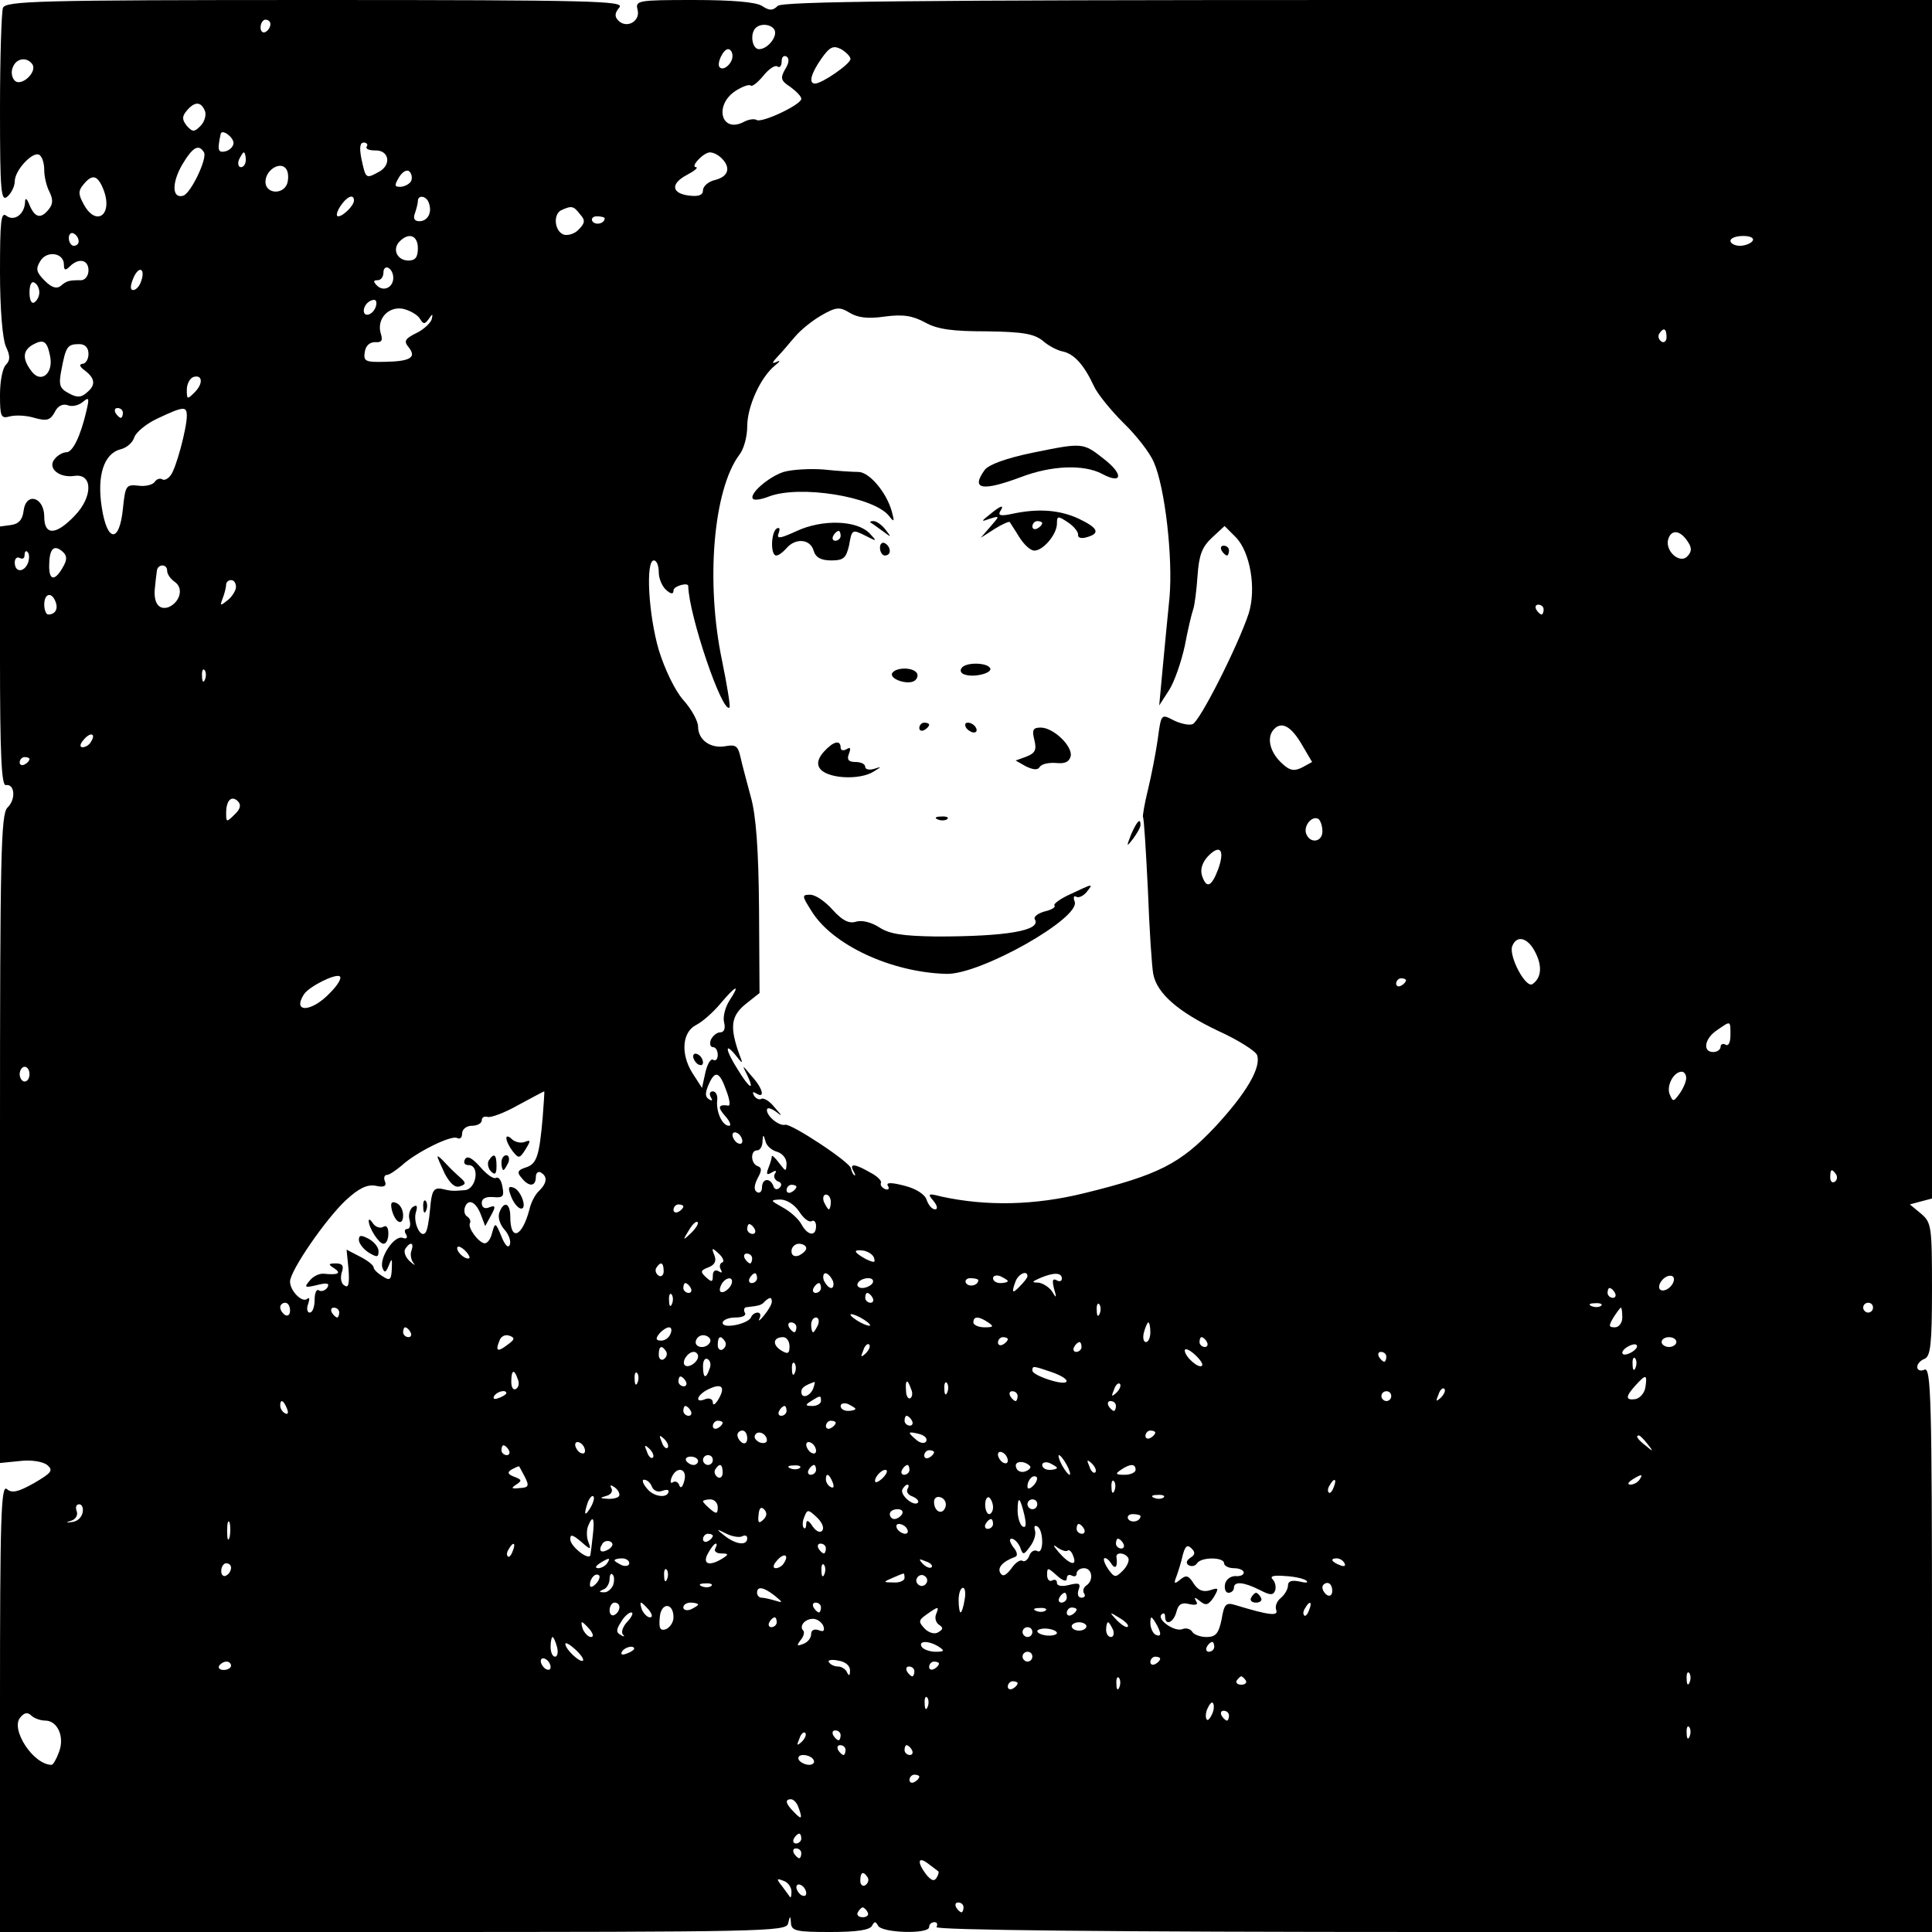 <?xml version="1.0" standalone="no"?>
<!DOCTYPE svg PUBLIC "-//W3C//DTD SVG 20010904//EN"
 "http://www.w3.org/TR/2001/REC-SVG-20010904/DTD/svg10.dtd">
<svg version="1.0" xmlns="http://www.w3.org/2000/svg"
 width="393pt" height="393pt" viewBox="0 0 393 393"
 preserveAspectRatio="xMidYMid meet">
<g transform="translate(0,393) scale(0.1,-0.1)"
fill="#000000" stroke="none">
<path d="M6 3914 c-3 -9 -6 -101 -6 -206 0 -168 2 -189 15 -178 8 7 15 21 15
31 0 23 37 62 50 54 6 -4 10 -17 10 -31 0 -14 5 -34 11 -45 7 -15 7 -24 -2
-35 -16 -20 -28 -17 -39 9 -5 13 -9 16 -9 6 -1 -25 -22 -40 -38 -28 -11 9 -13
-11 -13 -114 0 -75 5 -136 12 -152 9 -19 9 -28 0 -37 -7 -7 -12 -34 -12 -61 0
-45 2 -49 20 -44 12 3 34 2 50 -3 25 -7 32 -5 41 11 6 13 16 18 26 15 9 -4 22
-1 31 6 13 11 14 9 8 -17 -12 -52 -28 -85 -41 -85 -7 0 -18 -6 -24 -14 -15
-18 9 -39 41 -34 37 5 37 -43 0 -81 -38 -40 -62 -41 -62 -2 0 40 -37 51 -42
12 -2 -18 -10 -27 -26 -29 l-22 -3 0 -265 c0 -199 3 -263 12 -261 18 3 21 -29
3 -46 -13 -14 -15 -93 -15 -674 l0 -659 40 4 c23 3 47 -1 56 -8 13 -11 9 -16
-27 -37 -32 -18 -45 -21 -55 -12 -12 10 -14 -59 -14 -445 l0 -456 799 0 c753
0 800 1 804 17 4 17 5 17 6 1 1 -16 12 -18 80 -18 54 0 81 4 85 13 5 9 7 9 12
0 7 -15 104 -18 104 -3 0 6 5 10 11 10 5 0 7 -4 4 -10 -4 -6 346 -10 1010 -10
l1015 0 0 575 c0 506 -2 574 -15 569 -8 -4 -15 -1 -15 5 0 7 7 14 15 17 12 5
15 30 15 141 0 128 -1 136 -22 154 l-23 19 22 6 23 6 0 1219 0 1219 -1168 0
c-908 0 -1171 -3 -1180 -12 -10 -10 -17 -10 -32 0 -13 8 -62 12 -139 12 -114
0 -119 -1 -114 -20 6 -23 -22 -39 -39 -22 -8 8 -8 15 2 27 11 13 -51 15 -618
15 -565 0 -630 -2 -636 -16z m544 -33 c0 -6 -4 -13 -10 -16 -5 -3 -10 1 -10 9
0 9 5 16 10 16 6 0 10 -4 10 -9z m1025 -11 c8 -13 -13 -40 -31 -40 -14 0 -19
31 -7 43 10 10 31 8 38 -3z m155 -60 c0 -10 -58 -50 -72 -50 -14 0 -8 21 13
51 17 24 24 27 40 19 10 -6 19 -15 19 -20z m-240 6 c0 -15 -18 -31 -26 -23 -7
7 7 37 17 37 5 0 9 -6 9 -14z m107 -27 c-10 -18 -9 -23 11 -36 12 -9 22 -19
22 -24 0 -12 -81 -50 -91 -43 -5 3 -17 1 -26 -4 -46 -24 -61 34 -17 63 14 9
28 14 31 11 3 -3 14 6 25 19 11 14 24 23 29 20 5 -4 9 1 9 10 0 9 4 13 10 10
6 -4 5 -14 -3 -26z m-1531 10 c10 -16 -23 -46 -36 -33 -6 6 -8 18 -4 27 7 19
29 22 40 6z m351 -95 c3 -8 -1 -22 -9 -30 -13 -13 -16 -13 -28 0 -10 13 -10
19 0 31 16 19 29 19 37 -1z m58 -65 c0 -7 -8 -15 -17 -17 -15 -3 -16 3 -9 36
3 10 26 -7 26 -19z m271 -7 c-3 -5 5 -8 17 -8 29 1 34 -30 7 -44 -26 -14 -26
-14 -35 28 -4 21 -3 32 5 32 6 0 9 -4 6 -8z m-331 -12 c7 -12 -26 -82 -42 -88
-23 -7 -24 25 -3 62 22 37 34 44 45 26z m85 -15 c0 -8 -4 -15 -10 -15 -5 0 -7
7 -4 15 4 8 8 15 10 15 2 0 4 -7 4 -15z m968 3 c19 -19 14 -37 -13 -44 -14 -3
-25 -13 -25 -21 0 -10 -9 -13 -27 -11 -37 4 -40 24 -6 42 15 8 24 15 19 16
-13 0 15 30 28 30 7 0 17 -5 24 -12z m-884 -52 c-9 -23 -44 -20 -44 4 0 25 32
44 43 25 4 -7 4 -20 1 -29z m252 5 c-4 -6 -14 -11 -22 -11 -12 0 -12 3 -2 20
7 11 16 16 21 11 5 -5 6 -14 3 -20z m-625 -18 c19 -51 -16 -75 -41 -28 -11 20
-11 27 0 40 18 22 29 19 41 -12z m509 -21 c0 -10 -22 -32 -32 -32 -5 0 -3 9 4
20 13 20 28 27 28 12z m152 -4 c8 -20 -2 -38 -19 -38 -10 0 -13 6 -9 16 3 9 6
20 6 25 0 13 17 11 22 -3z m308 -24 c11 -12 10 -18 -3 -31 -8 -9 -23 -13 -31
-10 -19 8 -21 43 -3 50 20 9 24 8 37 -9z m50 -8 c0 -11 -19 -15 -25 -6 -3 5 1
10 9 10 9 0 16 -2 16 -4z m-1070 -47 c0 -5 -4 -9 -10 -9 -5 0 -10 7 -10 16 0
8 5 12 10 9 6 -3 10 -10 10 -16z m690 -14 c0 -18 -5 -25 -19 -25 -23 0 -34 23
-18 39 19 19 37 12 37 -14z m2715 15 c-3 -5 -15 -10 -26 -10 -10 0 -19 5 -19
10 0 6 12 10 26 10 14 0 23 -4 19 -10z m-3435 -48 c0 -12 3 -13 12 -4 18 18
38 14 38 -8 0 -11 -7 -20 -15 -20 -25 0 -29 -1 -42 -12 -8 -6 -18 -3 -32 11
-17 17 -19 24 -9 40 13 22 48 17 48 -7z m156 -37 c-3 -8 -10 -15 -15 -15 -7 0
-6 10 1 26 12 26 25 16 14 -11z m514 10 c0 -20 -20 -29 -33 -16 -8 8 -8 11 1
11 7 0 12 7 12 16 0 8 5 12 10 9 6 -3 10 -12 10 -20z m-720 -30 c0 -8 -5 -17
-10 -20 -6 -4 -10 5 -10 20 0 15 4 24 10 20 6 -3 10 -12 10 -20z m684 -30 c-6
-16 -24 -21 -24 -7 0 11 11 22 21 22 5 0 6 -7 3 -15z m90 -23 c7 -12 10 -12
18 -1 8 12 9 11 6 -1 -3 -8 -17 -21 -32 -28 -22 -11 -25 -16 -15 -28 17 -21 4
-29 -47 -30 -41 -1 -45 1 -42 20 2 13 10 20 21 20 13 -1 16 3 12 16 -10 30 14
57 44 52 14 -3 30 -12 35 -20z m945 4 c38 5 57 2 83 -12 25 -14 56 -18 125
-18 74 -1 96 -5 114 -19 11 -10 30 -20 41 -22 23 -5 43 -27 63 -70 7 -16 35
-50 60 -75 26 -25 54 -61 62 -80 23 -52 39 -195 32 -275 -4 -38 -10 -104 -14
-145 l-7 -75 20 31 c11 17 25 58 32 90 6 32 14 66 17 74 3 8 7 39 9 69 3 42 9
58 29 77 l26 24 23 -23 c29 -30 42 -104 26 -155 -21 -64 -99 -219 -114 -225
-7 -3 -25 1 -39 8 -25 13 -25 13 -32 -39 -4 -28 -13 -74 -20 -103 -7 -28 -11
-53 -10 -55 2 -2 6 -68 10 -148 3 -80 8 -157 11 -172 8 -39 50 -76 132 -115
40 -18 76 -41 79 -49 9 -25 -21 -77 -86 -147 -70 -74 -114 -97 -265 -134 -101
-25 -199 -27 -291 -7 -27 7 -29 6 -16 -9 8 -10 9 -17 3 -17 -6 0 -13 8 -17 19
-3 11 -21 23 -45 29 -27 7 -38 7 -34 0 4 -6 1 -9 -5 -7 -7 3 -11 8 -9 13 2 4
-8 14 -22 21 -31 18 -43 19 -34 3 4 -7 5 -11 1 -8 -3 3 -5 9 -6 13 0 12 -123
93 -134 89 -12 -3 -37 17 -37 30 0 6 8 4 18 -3 14 -11 14 -10 -2 8 -10 13 -22
20 -27 18 -4 -3 -11 0 -15 6 -4 8 -3 9 4 5 19 -12 14 10 -9 35 -20 24 -20 24
-9 2 16 -34 4 -27 -19 11 -25 39 -28 58 -5 30 15 -19 16 -19 8 1 -20 56 -17
78 12 102 l29 23 -1 172 c-1 120 -6 190 -17 228 -8 30 -18 67 -21 81 -5 22
-10 25 -31 21 -30 -5 -55 13 -55 40 0 11 -13 35 -30 54 -17 19 -38 63 -50 102
-21 72 -27 182 -10 182 6 0 10 -11 10 -24 0 -13 7 -29 15 -36 10 -9 15 -9 15
-1 0 9 30 17 30 9 1 -59 70 -262 84 -247 2 2 -5 45 -15 94 -34 161 -18 349 35
420 9 11 16 37 16 58 0 40 27 100 57 124 10 8 11 11 3 7 -11 -5 -10 -2 3 12
10 10 25 29 35 40 10 12 33 31 52 42 31 18 38 18 58 6 16 -10 37 -13 71 -8z
m1591 -42 c0 -8 -5 -12 -10 -9 -6 4 -8 11 -5 16 9 14 15 11 15 -7z m-3288 -39
c7 -35 -19 -56 -38 -30 -19 25 -18 42 3 54 22 12 29 7 35 -24z m78 5 c0 -11
-6 -20 -12 -20 -8 -1 -6 -6 5 -14 21 -16 22 -30 3 -45 -11 -10 -20 -10 -36 -1
-19 10 -21 17 -15 48 9 47 12 52 36 52 12 0 19 -7 19 -20z m216 -78 c-15 -15
-16 -15 -16 5 0 12 6 23 13 26 19 6 21 -13 3 -31z m-146 -42 c0 -5 -2 -10 -4
-10 -3 0 -8 5 -11 10 -3 6 -1 10 4 10 6 0 11 -4 11 -10z m130 -6 c0 -25 -22
-108 -33 -121 -5 -7 -13 -11 -17 -8 -5 3 -12 0 -15 -5 -4 -6 -19 -10 -33 -8
-26 3 -27 0 -32 -47 -7 -70 -32 -69 -43 3 -10 64 4 109 38 118 13 3 25 14 28
24 3 10 24 28 48 39 53 25 59 25 59 5z m3054 -257 c8 -12 7 -20 -2 -29 -16
-16 -47 13 -38 37 7 19 25 16 40 -8z m-3304 -47 c-17 -32 -30 -33 -30 -2 0 35
9 45 26 31 10 -8 11 -16 4 -29z m-73 5 c-8 -20 -27 -20 -27 1 0 8 5 12 10 9 6
-3 10 -1 10 6 0 7 3 10 6 6 4 -3 4 -13 1 -22z m283 -16 c0 -7 7 -17 16 -23 18
-13 10 -41 -13 -51 -20 -7 -31 9 -28 38 1 12 3 28 4 35 1 15 21 16 21 1z m140
-33 c0 -7 -8 -20 -17 -27 -15 -12 -16 -12 -10 4 4 10 7 23 7 28 0 5 5 9 10 9
6 0 10 -6 10 -14z m-367 -30 c6 -15 -1 -26 -15 -26 -4 0 -8 9 -8 20 0 23 15
27 23 6z m3027 -16 c0 -5 -2 -10 -4 -10 -3 0 -8 5 -11 10 -3 6 -1 10 4 10 6 0
11 -4 11 -10z m-2723 -142 c-3 -8 -6 -5 -6 6 -1 11 2 17 5 13 3 -3 4 -12 1
-19z m2232 -134 l20 -34 -20 -11 c-16 -8 -25 -7 -40 7 -25 22 -33 52 -19 69
16 19 36 9 59 -31z m-2464 7 c-3 -6 -11 -11 -17 -11 -6 0 -6 6 2 15 14 17 26
13 15 -4z m-125 -35 c0 -3 -4 -8 -10 -11 -5 -3 -10 -1 -10 4 0 6 5 11 10 11 6
0 10 -2 10 -4z m417 -113 c-16 -16 -17 -16 -17 3 0 26 11 37 24 24 7 -7 5 -16
-7 -27z m2213 -34 c0 -22 -25 -26 -33 -5 -6 16 12 38 25 30 4 -3 8 -14 8 -25z
m-212 -77 c-14 -37 -24 -40 -33 -13 -4 13 1 27 12 39 25 26 35 13 21 -26z
m645 -169 c15 -29 12 -53 -6 -65 -14 -8 -48 57 -41 77 9 24 32 18 47 -12z
m-2452 -83 c-37 -39 -77 -41 -53 -3 10 16 64 43 73 37 5 -3 -4 -18 -20 -34z
m2189 26 c0 -3 -4 -8 -10 -11 -5 -3 -10 -1 -10 4 0 6 5 11 10 11 6 0 10 -2 10
-4z m-1376 -41 c-9 -14 -14 -34 -11 -45 3 -12 0 -20 -8 -20 -7 0 -15 -7 -19
-15 -3 -8 -1 -15 4 -15 6 0 10 -7 10 -16 0 -8 -4 -13 -9 -10 -5 4 -12 -8 -16
-25 l-7 -32 -20 31 c-24 39 -20 83 8 97 12 6 34 25 49 43 32 38 42 42 19 7z
m2036 -71 c0 -14 -4 -23 -10 -19 -5 3 -10 1 -10 -4 0 -6 -7 -11 -15 -11 -22 0
-18 27 7 44 29 20 28 21 28 -10z m-3460 -79 c0 -8 -4 -15 -10 -15 -5 0 -10 7
-10 15 0 8 5 15 10 15 6 0 10 -7 10 -15z m1418 -35 c6 -16 8 -29 4 -29 -21 3
-23 -3 -7 -21 10 -11 13 -20 8 -20 -14 0 -27 29 -24 53 1 9 -3 17 -9 17 -6 0
-8 -5 -4 -12 4 -7 3 -8 -4 -4 -8 5 -8 13 0 31 13 29 22 25 36 -15z m1952 27
c0 -7 -6 -21 -13 -31 -13 -18 -14 -18 -21 -1 -6 18 9 45 25 45 5 0 9 -6 9 -13z
m-2326 -79 c-7 -80 -12 -96 -35 -103 -16 -5 -18 -10 -8 -21 15 -19 29 -18 29
2 0 8 5 12 10 9 14 -8 13 -21 -3 -37 -8 -7 -17 -24 -20 -38 -15 -57 -39 -66
-39 -15 0 28 -13 33 -22 9 -4 -10 1 -25 10 -35 9 -10 14 -24 11 -31 -3 -8 -10
-1 -17 17 -12 29 -13 29 -19 7 -3 -13 -10 -22 -16 -21 -13 3 -34 32 -29 41 2
4 0 9 -5 13 -6 3 -8 12 -5 20 7 18 23 10 33 -18 l8 -21 12 22 c10 18 9 21 -4
16 -9 -4 -15 0 -15 9 0 9 8 13 23 12 20 -2 23 1 19 21 -2 13 -8 21 -13 18 -5
-3 -19 7 -32 22 -16 18 -26 24 -31 16 -4 -7 -1 -12 7 -12 24 0 16 -50 -8 -51
-25 -2 -26 -2 -48 3 -15 2 -19 -5 -22 -40 -2 -24 -6 -47 -10 -50 -10 -11 -25
22 -19 42 4 13 2 16 -6 11 -6 -4 -10 -16 -7 -26 3 -11 1 -19 -5 -19 -5 0 -6
-5 -2 -11 4 -7 1 -10 -7 -7 -17 6 -48 -41 -41 -61 4 -11 7 -10 13 5 6 16 7 14
6 -7 -1 -23 -4 -25 -19 -15 -10 6 -18 14 -18 18 0 4 -12 14 -28 22 l-27 14 4
-40 c2 -29 0 -39 -8 -33 -7 3 -9 15 -6 26 5 14 2 19 -12 19 -15 0 -16 -2 -3
-10 15 -10 8 -14 -21 -11 -9 1 -22 -5 -29 -14 -12 -14 -10 -15 15 -9 20 5 26
4 21 -5 -4 -6 -12 -9 -17 -6 -5 4 -9 -5 -9 -19 0 -14 -4 -26 -10 -26 -5 0 -7
8 -3 18 3 9 3 14 -2 10 -10 -9 -35 16 -35 35 0 22 73 128 114 166 26 24 43 32
60 29 17 -4 23 -1 19 9 -3 7 -1 13 4 13 5 0 18 9 30 19 29 27 102 63 113 56 6
-3 10 1 10 9 0 9 9 16 20 16 11 0 20 5 20 11 0 6 5 9 12 7 6 -2 34 8 62 24 28
15 52 28 53 28 1 0 -1 -24 -3 -52z m406 -49 c0 -6 -4 -7 -10 -4 -5 3 -10 11
-10 16 0 6 5 7 10 4 6 -3 10 -11 10 -16z m71 -22 c10 -3 19 -13 19 -24 -1 -17
-1 -17 -15 1 -8 11 -15 17 -15 14 0 -4 -3 -14 -7 -24 -5 -13 -3 -15 7 -9 8 5
11 4 6 -3 -3 -5 0 -12 6 -15 8 -2 9 -8 4 -13 -5 -5 -11 -4 -13 4 -7 17 -23 15
-23 -4 0 -8 -5 -12 -10 -9 -7 4 -6 14 1 28 9 16 9 22 0 25 -14 5 -15 32 -1 32
6 0 11 8 11 18 1 15 2 15 6 1 2 -10 13 -19 24 -22z m2154 -46 c3 -5 2 -12 -3
-15 -5 -3 -9 1 -9 9 0 17 3 19 12 6z m-2115 -25 c0 -3 -4 -8 -10 -11 -5 -3
-10 -1 -10 4 0 6 5 11 10 11 6 0 10 -2 10 -4z m70 -31 c0 -8 -2 -15 -4 -15 -2
0 -6 7 -10 15 -3 8 -1 15 4 15 6 0 10 -7 10 -15z m-64 -20 c9 -14 20 -22 25
-19 5 3 9 -2 9 -10 0 -22 -17 -20 -30 4 -6 11 -23 26 -38 34 -25 14 -26 15 -5
16 13 0 29 -10 39 -25z m-236 11 c0 -3 -4 -8 -10 -11 -5 -3 -10 -1 -10 4 0 6
5 11 10 11 6 0 10 -2 10 -4z m16 -54 c-17 -16 -18 -16 -5 5 7 12 15 20 18 17
3 -2 -3 -12 -13 -22z m129 8 c3 -5 1 -10 -4 -10 -6 0 -11 5 -11 10 0 6 2 10 4
10 3 0 8 -4 11 -10z m-698 -44 c-3 -7 -1 -19 4 -25 5 -6 2 -5 -7 3 -9 8 -13
19 -10 25 10 16 19 14 13 -3z m118 -15 c-6 -5 -25 10 -25 20 0 5 6 4 14 -3 8
-7 12 -15 11 -17z m685 20 c0 -5 -7 -11 -15 -15 -9 -3 -15 0 -15 9 0 8 7 15
15 15 8 0 15 -4 15 -9z m-171 -29 c-5 -2 -6 -9 -3 -14 4 -7 2 -8 -4 -4 -7 4
-12 1 -12 -9 0 -13 -2 -14 -14 -3 -12 11 -11 14 5 20 13 5 17 13 12 25 -6 15
-5 16 9 3 9 -8 12 -17 7 -18z m309 9 c3 -10 0 -10 -17 -2 -25 14 -27 20 -4 17
9 -2 19 -8 21 -15z m-248 -1 c0 -5 -2 -10 -4 -10 -3 0 -8 5 -11 10 -3 6 -1 10
4 10 6 0 11 -4 11 -10z m-180 -26 c0 -8 -5 -12 -10 -9 -6 4 -8 11 -5 16 9 14
15 11 15 -7z m190 -14 c0 -5 -5 -10 -11 -10 -5 0 -7 5 -4 10 3 6 8 10 11 10 2
0 4 -4 4 -10z m154 -5 c3 -8 1 -15 -3 -15 -5 0 -11 7 -15 15 -3 8 -1 15 3 15
5 0 11 -7 15 -15z m356 -1 c0 -2 -7 -4 -15 -4 -8 0 -15 4 -15 10 0 5 7 7 15 4
8 -4 15 -8 15 -10z m40 10 c0 -3 -7 -12 -15 -20 -16 -17 -18 -14 -9 10 6 15
24 23 24 10z m70 -5 c0 -5 -5 -7 -11 -3 -8 4 -9 -1 -5 -17 6 -20 5 -21 -4 -6
-6 9 -19 17 -28 18 -14 0 -13 2 3 9 28 12 45 12 45 -1z m1239 -15 c-6 -7 -15
-11 -21 -8 -5 3 -4 12 3 20 6 7 15 11 21 8 5 -3 4 -12 -3 -20z m-1911 4 c-2
-6 -10 -14 -16 -16 -7 -2 -10 2 -6 12 7 18 28 22 22 4z m287 2 c-3 -5 -13 -10
-21 -10 -8 0 -12 5 -9 10 3 6 13 10 21 10 8 0 12 -4 9 -10z m215 6 c0 -11 -19
-15 -25 -6 -3 5 1 10 9 10 9 0 16 -2 16 -4z m-585 -16 c3 -5 1 -10 -4 -10 -6
0 -11 5 -11 10 0 6 2 10 4 10 3 0 8 -4 11 -10z m265 0 c0 -5 -5 -10 -11 -10
-5 0 -7 5 -4 10 3 6 8 10 11 10 2 0 4 -4 4 -10z m1615 -10 c3 -5 1 -10 -4 -10
-6 0 -11 5 -11 10 0 6 2 10 4 10 3 0 8 -4 11 -10z m-1918 -22 c-3 -8 -6 -5 -6
6 -1 11 2 17 5 13 3 -3 4 -12 1 -19z m408 12 c3 -5 1 -10 -4 -10 -6 0 -11 5
-11 10 0 6 2 10 4 10 3 0 8 -4 11 -10z m-205 -8 c0 -5 -7 -17 -16 -28 -8 -10
-13 -13 -9 -6 3 6 2 12 -4 12 -5 0 -11 -4 -13 -9 -5 -14 -58 -25 -58 -12 0 6
12 11 26 11 14 0 23 4 19 10 -3 6 -1 11 4 11 26 3 30 4 37 12 10 9 14 9 14 -1z
m-980 -18 c0 -8 -4 -12 -10 -9 -5 3 -10 10 -10 16 0 5 5 9 10 9 6 0 10 -7 10
-16z m1647 -6 c-3 -8 -6 -5 -6 6 -1 11 2 17 5 13 3 -3 4 -12 1 -19z m1020 16
c-3 -3 -12 -4 -19 -1 -8 3 -5 6 6 6 11 1 17 -2 13 -5z m553 -4 c0 -5 -4 -10
-10 -10 -5 0 -10 5 -10 10 0 6 5 10 10 10 6 0 10 -4 10 -10z m-3120 -10 c0 -5
-2 -10 -4 -10 -3 0 -8 5 -11 10 -3 6 -1 10 4 10 6 0 11 -4 11 -10z m2610 -10
c0 -11 -7 -20 -15 -20 -13 0 -13 3 -3 20 7 11 14 20 15 20 2 0 3 -9 3 -20z
m-1530 -16 c0 -2 -9 0 -20 6 -11 6 -20 13 -20 16 0 2 9 0 20 -6 11 -6 20 -13
20 -16z m-106 1 c-4 -8 -8 -15 -10 -15 -2 0 -4 7 -4 15 0 8 4 15 10 15 5 0 7
-7 4 -15z m346 5 c12 -8 11 -10 -7 -10 -13 0 -23 5 -23 10 0 13 11 13 30 0z
m-390 -10 c0 -5 -2 -10 -4 -10 -3 0 -8 5 -11 10 -3 6 -1 10 4 10 6 0 11 -4 11
-10z m720 -10 c0 -11 -4 -20 -9 -20 -5 0 -7 9 -4 20 3 11 7 20 9 20 2 0 4 -9
4 -20z m-1505 0 c3 -5 1 -10 -4 -10 -6 0 -11 5 -11 10 0 6 2 10 4 10 3 0 8 -4
11 -10z m529 -3 c-3 -8 -11 -14 -19 -14 -11 0 -12 4 -4 14 6 7 15 13 20 13 5
0 6 -6 3 -13z m-331 -22 c-21 -16 -26 -14 -17 8 3 9 12 13 20 10 12 -4 11 -8
-3 -18z m411 4 c-9 -15 -34 -10 -28 5 3 8 12 12 20 9 8 -3 11 -9 8 -14z m31 2
c3 -5 1 -12 -5 -16 -5 -3 -10 1 -10 9 0 18 6 21 15 7z m131 -10 c0 -15 -4 -16
-17 -8 -19 12 -16 27 4 27 7 0 13 -8 13 -19z m444 15 c0 -3 -4 -8 -10 -11 -5
-3 -10 -1 -10 4 0 6 5 11 10 11 6 0 10 -2 10 -4z m405 -6 c3 -5 1 -10 -4 -10
-6 0 -11 5 -11 10 0 6 2 10 4 10 3 0 8 -4 11 -10z m955 0 c0 -5 -7 -10 -15
-10 -8 0 -15 5 -15 10 0 6 7 10 15 10 8 0 15 -4 15 -10z m-1649 -23 c-10 -9
-11 -8 -5 6 3 10 9 15 12 12 3 -3 0 -11 -7 -18z m439 13 c0 -5 -5 -10 -11 -10
-5 0 -7 5 -4 10 3 6 8 10 11 10 2 0 4 -4 4 -10z m1120 -10 c-8 -5 -17 -7 -19
-4 -3 3 1 9 9 14 8 5 17 7 19 4 3 -3 -1 -9 -9 -14z m-1965 1 c3 -5 1 -12 -5
-16 -5 -3 -10 1 -10 9 0 18 6 21 15 7z m1090 -29 c-6 -7 -35 18 -35 31 0 5 9
2 20 -8 11 -10 18 -20 15 -23z m-1025 19 c0 -12 -20 -25 -27 -18 -7 7 6 27 18
27 5 0 9 -4 9 -9z m1400 -1 c0 -5 -2 -10 -4 -10 -3 0 -8 5 -11 10 -3 6 -1 10
4 10 6 0 11 -4 11 -10z m-1377 -25 c-7 -21 -13 -19 -13 6 0 11 4 18 10 14 5
-3 7 -12 3 -20z m1884 3 c-3 -8 -6 -5 -6 6 -1 11 2 17 5 13 3 -3 4 -12 1 -19z
m-1710 -10 c-3 -8 -6 -5 -6 6 -1 11 2 17 5 13 3 -3 4 -12 1 -19z m522 1 c43
-15 40 -30 -4 -16 -19 6 -35 14 -35 19 0 10 1 10 39 -3z m-1086 -14 c4 -8 2
-17 -3 -20 -6 -4 -10 3 -10 14 0 25 6 27 13 6z m244 -7 c-3 -8 -6 -5 -6 6 -1
11 2 17 5 13 3 -3 4 -12 1 -19z m98 2 c3 -5 1 -10 -4 -10 -6 0 -11 5 -11 10 0
6 2 10 4 10 3 0 8 -4 11 -10z m1952 -12 c-2 -12 -11 -22 -20 -24 -21 -3 -21 5
0 28 21 23 24 23 20 -4z m-1886 -25 c-6 -10 -11 -13 -11 -6 0 7 -7 10 -15 7
-24 -10 -17 10 8 21 26 12 33 3 18 -22z m193 22 c-7 -16 -24 -21 -24 -6 0 8 7
13 27 20 1 1 0 -6 -3 -14z m199 0 c4 -8 3 -16 -1 -19 -4 -3 -9 4 -9 15 -2 23
3 25 10 4z m74 -7 c-3 -8 -6 -5 -6 6 -1 11 2 17 5 13 3 -3 4 -12 1 -19z m344
-1 c-10 -9 -11 -8 -5 6 3 10 9 15 12 12 3 -3 0 -11 -7 -18z m660 -10 c-10 -9
-11 -8 -5 6 3 10 9 15 12 12 3 -3 0 -11 -7 -18z m-1901 9 c0 -2 -7 -7 -16 -10
-8 -3 -12 -2 -9 4 6 10 25 14 25 6z m1040 -6 c0 -5 -2 -10 -4 -10 -3 0 -8 5
-11 10 -3 6 -1 10 4 10 6 0 11 -4 11 -10z m760 0 c0 -5 -4 -10 -10 -10 -5 0
-10 5 -10 10 0 6 5 10 10 10 6 0 10 -4 10 -10z m-1160 -10 c0 -5 -8 -10 -17
-10 -15 0 -16 2 -3 10 19 12 20 12 20 0z m-1086 -16 c3 -8 2 -12 -4 -9 -6 3
-10 10 -10 16 0 14 7 11 14 -7z m1156 0 c0 -2 -7 -4 -15 -4 -8 0 -15 4 -15 10
0 5 7 7 15 4 8 -4 15 -8 15 -10z m530 6 c0 -5 -2 -10 -4 -10 -3 0 -8 5 -11 10
-3 6 -1 10 4 10 6 0 11 -4 11 -10z m-865 -10 c3 -5 1 -10 -4 -10 -6 0 -11 5
-11 10 0 6 2 10 4 10 3 0 8 -4 11 -10z m195 0 c0 -5 -5 -10 -11 -10 -5 0 -7 5
-4 10 3 6 8 10 11 10 2 0 4 -4 4 -10z m255 -20 c3 -5 1 -10 -4 -10 -6 0 -11 5
-11 10 0 6 2 10 4 10 3 0 8 -4 11 -10z m-385 -4 c0 -3 -4 -8 -10 -11 -5 -3
-10 -1 -10 4 0 6 5 11 10 11 6 0 10 -2 10 -4z m230 0 c0 -3 -4 -8 -10 -11 -5
-3 -10 -1 -10 4 0 6 5 11 10 11 6 0 10 -2 10 -4z m-180 -32 c0 -8 -4 -12 -10
-9 -5 3 -10 10 -10 16 0 5 5 9 10 9 6 0 10 -7 10 -16z m40 -4 c0 -5 -7 -7 -15
-4 -8 4 -12 10 -9 15 6 11 24 2 24 -11z m324 -2 c-3 -5 -12 -4 -20 3 -19 16
-18 18 6 12 11 -3 17 -9 14 -15z m466 18 c0 -3 -4 -8 -10 -11 -5 -3 -10 -1
-10 4 0 6 5 11 10 11 6 0 10 -2 10 -4z m-992 -31 c-3 -3 -9 2 -12 12 -6 14 -5
15 5 6 7 -7 10 -15 7 -18z m1993 8 c13 -16 12 -17 -3 -4 -17 13 -22 21 -14 21
2 0 10 -8 17 -17z m-2161 -14 c0 -6 -4 -7 -10 -4 -5 3 -10 11 -10 16 0 6 5 7
10 4 6 -3 10 -11 10 -16z m470 0 c0 -6 -4 -7 -10 -4 -5 3 -10 11 -10 16 0 6 5
7 10 4 6 -3 10 -11 10 -16z m-625 1 c3 -5 1 -10 -4 -10 -6 0 -11 5 -11 10 0 6
2 10 4 10 3 0 8 -4 11 -10z m293 -15 c-3 -3 -9 2 -12 12 -6 14 -5 15 5 6 7 -7
10 -15 7 -18z m572 11 c0 -3 -4 -8 -10 -11 -5 -3 -10 -1 -10 4 0 6 5 11 10 11
6 0 10 -2 10 -4z m150 -17 c0 -6 -4 -7 -10 -4 -5 3 -10 11 -10 16 0 6 5 7 10
4 6 -3 10 -11 10 -16z m-630 -1 c0 -4 -4 -8 -9 -8 -6 0 -12 4 -15 8 -3 5 1 9
9 9 8 0 15 -4 15 -9z m30 2 c0 -5 -4 -10 -10 -10 -5 0 -10 5 -10 10 0 6 5 10
10 10 6 0 10 -4 10 -10z m720 -10 c6 -11 8 -20 6 -20 -3 0 -10 9 -16 20 -6 11
-8 20 -6 20 3 0 10 -9 16 -20z m-75 -2 c3 -3 -1 -8 -9 -11 -8 -3 -17 0 -19 8
-5 13 16 15 28 3z m55 -4 c0 -2 -7 -4 -15 -4 -8 0 -15 4 -15 10 0 5 7 7 15 4
8 -4 15 -8 15 -10z m78 -9 c-3 -3 -9 2 -12 12 -6 14 -5 15 5 6 7 -7 10 -15 7
-18z m-1160 -10 c9 -18 7 -21 -11 -22 -17 -2 -18 0 -7 7 12 8 12 10 -4 16 -13
5 -15 9 -5 15 8 4 14 7 15 6 1 -1 6 -11 12 -22z m402 9 c0 -8 -5 -12 -10 -9
-6 4 -8 11 -5 16 9 14 15 11 15 -7z m157 10 c-3 -3 -12 -4 -19 -1 -8 3 -5 6 6
6 11 1 17 -2 13 -5z m33 -4 c0 -5 -5 -10 -11 -10 -5 0 -7 5 -4 10 3 6 8 10 11
10 2 0 4 -4 4 -10z m190 0 c0 -5 -5 -10 -11 -10 -5 0 -7 5 -4 10 3 6 8 10 11
10 2 0 4 -4 4 -10z m460 0 c0 -5 -10 -10 -22 -10 -19 0 -20 2 -8 10 19 13 30
13 30 0z m-918 -22 c-3 -12 -7 -17 -10 -10 -2 7 -8 10 -13 7 -5 -4 -6 1 -3 9
10 25 33 19 26 -6z m406 8 c-7 -8 -15 -12 -17 -11 -5 6 10 25 20 25 5 0 4 -6
-3 -14z m-104 -12 c3 -8 2 -12 -4 -9 -6 3 -10 10 -10 16 0 14 7 11 14 -7z
m408 -6 c-7 -7 -12 -8 -12 -2 0 14 12 26 19 19 2 -3 -1 -11 -7 -17z m1233 12
c-3 -5 -12 -10 -18 -10 -7 0 -6 4 3 10 19 12 23 12 15 0z m-2009 -14 c3 -8 12
-12 20 -9 8 3 14 3 14 0 0 -15 -29 -13 -43 4 -9 10 -12 19 -7 19 6 0 13 -6 16
-14z m941 -8 c-3 -8 -6 -5 -6 6 -1 11 2 17 5 13 3 -3 4 -12 1 -19z m446 7 c-3
-9 -8 -14 -10 -11 -3 3 -2 9 2 15 9 16 15 13 8 -4z m-1453 -16 c0 -5 -10 -8
-22 -8 -18 1 -19 2 -5 6 9 2 14 9 11 15 -4 7 -2 8 4 4 7 -4 12 -11 12 -17z
m586 12 c-3 -5 1 -12 10 -15 9 -4 14 -9 11 -13 -9 -8 -38 17 -31 28 3 5 7 9
10 9 3 0 3 -4 0 -9z m-645 -38 c-12 -20 -14 -14 -5 12 4 9 9 14 11 11 3 -2 0
-13 -6 -23z m722 1 c-6 -17 -23 -9 -23 11 0 8 6 12 14 9 8 -3 12 -12 9 -20z
m97 0 c0 -8 -4 -14 -8 -14 -4 0 -8 9 -8 19 0 11 4 17 8 15 4 -3 8 -12 8 -20z
m347 20 c-3 -3 -12 -4 -19 -1 -8 3 -5 6 6 6 11 1 17 -2 13 -5z m-907 -20 c0
-14 -3 -14 -15 -4 -8 7 -15 14 -15 16 0 2 7 4 15 4 8 0 15 -7 15 -16z m624
-17 c4 -19 3 -26 -4 -22 -5 3 -10 18 -10 32 0 32 5 28 14 -10z m26 23 c0 -5
-4 -10 -10 -10 -5 0 -10 5 -10 10 0 6 5 10 10 10 6 0 10 -4 10 -10z m-1942
-17 c-2 -10 -11 -18 -21 -19 -14 -2 -14 -1 -1 3 8 3 13 11 10 19 -3 8 -1 14 5
14 6 0 9 -8 7 -17z m1385 -14 c-9 -9 -12 -7 -10 9 1 14 5 18 11 12 7 -7 6 -14
-1 -21z m120 -22 c-4 -6 -12 -3 -20 8 -8 13 -13 14 -13 5 0 -7 -2 -11 -5 -8
-3 3 -3 13 1 22 6 16 8 16 25 0 10 -9 16 -21 12 -27z m162 33 c-3 -5 -10 -10
-16 -10 -5 0 -9 5 -9 10 0 6 7 10 16 10 8 0 12 -4 9 -10z m485 -4 c0 -11 -19
-15 -25 -6 -3 5 1 10 9 10 9 0 16 -2 16 -4z m-1853 -43 c-3 -10 -5 -4 -5 12 0
17 2 24 5 18 2 -7 2 -21 0 -30z m739 5 c-2 -18 -4 -36 -5 -41 -2 -13 -41 17
-41 32 0 11 5 9 22 -5 19 -17 21 -17 15 -1 -4 9 -4 24 -1 32 10 25 14 17 10
-17z m814 22 c0 -5 -5 -10 -11 -10 -5 0 -7 5 -4 10 3 6 8 10 11 10 2 0 4 -4 4
-10z m-175 -10 c3 -5 2 -10 -4 -10 -5 0 -13 5 -16 10 -3 6 -2 10 4 10 5 0 13
-4 16 -10z m275 -26 c0 -14 -4 -23 -10 -19 -6 3 -13 -1 -16 -9 -3 -9 -10 -14
-14 -11 -5 3 -15 -4 -23 -16 -11 -14 -17 -17 -22 -9 -7 11 5 24 30 33 6 2 4
11 -4 20 -7 10 -9 17 -3 17 5 0 13 -8 17 -17 6 -17 7 -17 21 2 8 11 12 25 9
33 -2 7 0 10 5 7 6 -3 10 -17 10 -31z m85 26 c3 -5 1 -10 -4 -10 -6 0 -11 5
-11 10 0 6 2 10 4 10 3 0 8 -4 11 -10z m-695 -15 c6 3 10 1 10 -4 0 -16 -23
-13 -46 5 -18 14 -18 15 4 4 12 -6 27 -8 32 -5z m-60 1 c0 -3 -4 -8 -10 -11
-5 -3 -10 -1 -10 4 0 6 5 11 10 11 6 0 10 -2 10 -4z m-211 -27 c-16 -10 -23
-4 -14 10 3 6 11 8 17 5 6 -4 5 -9 -3 -15z m1046 11 c3 -5 1 -10 -4 -10 -6 0
-11 5 -11 10 0 6 2 10 4 10 3 0 8 -4 11 -10z m-1242 -15 c-3 -9 -8 -14 -10
-11 -3 3 -2 9 2 15 9 16 15 13 8 -4z m412 5 c-3 -5 2 -10 12 -10 15 0 16 -2 3
-10 -27 -17 -42 -12 -30 10 6 11 13 20 16 20 3 0 2 -4 -1 -10z m225 0 c0 -5
-2 -10 -4 -10 -3 0 -8 5 -11 10 -3 6 -1 10 4 10 6 0 11 -4 11 -10z m492 -4 c3
2 8 -2 11 -11 9 -22 -7 -18 -29 7 -12 14 -13 18 -3 10 9 -6 18 -9 21 -6z m249
-15 c-8 -6 -9 -11 -3 -15 6 -3 13 -2 17 4 8 13 55 13 55 0 0 -5 9 -10 20 -10
11 0 20 -4 20 -9 0 -5 -8 -8 -17 -7 -10 0 -19 -7 -21 -16 -2 -10 1 -18 7 -18
6 0 11 5 11 10 0 14 20 12 52 -4 21 -11 28 -12 32 -1 2 7 0 17 -5 22 -7 7 2 9
26 7 20 -1 40 -6 43 -10 4 -4 -3 -4 -15 -1 -15 3 -23 1 -23 -8 0 -7 -6 -18
-14 -25 -8 -6 -13 -17 -10 -25 5 -13 -14 -11 -83 10 -19 6 -23 2 -28 -29 -6
-29 -12 -36 -31 -36 -12 0 -26 5 -29 11 -4 6 -13 8 -20 5 -16 -6 -53 20 -42
30 4 4 7 2 7 -4 0 -20 17 -13 23 9 4 16 11 20 26 16 14 -3 19 -1 14 6 -5 9 -2
8 8 0 12 -10 17 -8 28 8 11 19 10 20 -8 14 -14 -4 -24 0 -33 14 -10 16 -15 18
-27 8 -12 -10 -14 -9 -8 6 4 11 10 30 13 44 5 18 9 22 18 13 8 -8 7 -13 -3
-19z m-826 -10 c-3 -6 -11 -11 -17 -11 -6 0 -6 6 2 15 14 17 26 13 15 -4z
m700 10 c3 -5 -2 -17 -11 -26 -15 -15 -17 -14 -29 2 -7 10 -11 20 -9 23 3 2 9
-2 14 -10 9 -14 14 -7 11 13 -1 10 17 9 24 -2z m-1060 -11 c-3 -5 -12 -10 -18
-10 -7 0 -6 4 3 10 19 12 23 12 15 0z m45 0 c0 -5 -7 -7 -15 -4 -8 4 -15 8
-15 10 0 2 7 4 15 4 8 0 15 -4 15 -10z m615 -8 c-3 -3 -11 0 -18 7 -9 10 -8
11 6 5 10 -3 15 -9 12 -12z m840 8 c3 -6 -1 -7 -9 -4 -18 7 -21 14 -7 14 6 0
13 -4 16 -10z m-2265 -9 c0 -6 -4 -13 -10 -16 -5 -3 -10 1 -10 9 0 9 5 16 10
16 6 0 10 -4 10 -9z m1207 -13 c-3 -8 -6 -5 -6 6 -1 11 2 17 5 13 3 -3 4 -12
1 -19z m-320 -10 c-3 -8 -6 -5 -6 6 -1 11 2 17 5 13 3 -3 4 -12 1 -19z m813 1
c0 7 5 9 10 6 6 -3 10 -1 10 4 0 6 7 11 15 11 17 0 20 -25 5 -35 -6 -4 -8 -11
-5 -16 4 -5 1 -9 -5 -9 -7 0 -9 7 -6 16 5 13 1 15 -19 10 -15 -4 -25 -2 -25 4
0 6 -4 8 -10 5 -5 -3 -10 2 -10 11 0 16 1 16 20 -1 12 -11 20 -13 20 -6z
m-958 -11 c-7 -7 -12 -8 -12 -2 0 14 12 26 19 19 2 -3 -1 -11 -7 -17z m35 -3
c-4 -8 -12 -15 -19 -14 -10 0 -10 2 0 6 6 2 12 12 12 21 0 8 3 13 6 9 4 -3 4
-13 1 -22z m593 15 c0 -5 -10 -10 -22 -9 -22 0 -22 1 -3 9 11 5 21 9 23 9 1 1
2 -3 2 -9z m44 -11 c-3 -5 -10 -7 -15 -3 -5 3 -7 10 -3 15 3 5 10 7 15 3 5 -3
7 -10 3 -15z m-437 -5 c-3 -3 -12 -4 -19 -1 -8 3 -5 6 6 6 11 1 17 -2 13 -5z
m1263 -10 c0 -8 -4 -12 -10 -9 -5 3 -10 10 -10 16 0 5 5 9 10 9 6 0 10 -7 10
-16z m-1134 -10 c17 -14 17 -15 1 -10 -10 3 -23 6 -28 6 -5 0 -9 5 -9 10 0 14
13 12 36 -6z m386 -9 c-2 -14 -6 -25 -8 -25 -2 0 -4 11 -4 25 0 14 4 25 9 25
4 0 6 -11 3 -25z m208 5 c0 -5 -5 -10 -11 -10 -5 0 -7 5 -4 10 3 6 8 10 11 10
2 0 4 -4 4 -10z m-910 -19 c0 -6 -4 -13 -10 -16 -5 -3 -10 1 -10 9 0 9 5 16
10 16 6 0 10 -4 10 -9z m60 -6 c7 -9 8 -15 2 -15 -5 0 -12 7 -16 15 -3 8 -4
15 -2 15 2 0 9 -7 16 -15z m50 -15 c0 -10 -7 -20 -15 -24 -12 -4 -15 1 -13 23
2 32 28 32 28 1z m50 26 c0 -2 -7 -6 -15 -10 -8 -3 -15 -1 -15 4 0 6 7 10 15
10 8 0 15 -2 15 -4z m250 -6 c0 -5 -2 -10 -4 -10 -3 0 -8 5 -11 10 -3 6 -1 10
4 10 6 0 11 -4 11 -10z m993 -5 c-3 -9 -8 -14 -10 -11 -3 3 -2 9 2 15 9 16 15
13 8 -4z m-759 -9 c-3 -8 0 -17 6 -21 9 -6 9 -9 -1 -15 -7 -5 -19 -2 -28 7
-13 14 -13 17 4 29 24 17 26 17 19 0z m223 8 c-3 -3 -12 -4 -19 -1 -8 3 -5 6
6 6 11 1 17 -2 13 -5z m63 2 c0 -3 -4 -8 -10 -11 -5 -3 -10 -1 -10 4 0 6 5 11
10 11 6 0 10 -2 10 -4z m-913 -24 c-10 -10 -14 -22 -10 -27 5 -4 2 -5 -4 -1
-10 5 -10 11 0 26 6 11 16 20 21 20 5 0 2 -8 -7 -18z m1017 -11 c-2 -3 -12 3
-22 13 -16 17 -16 18 5 5 12 -7 20 -15 17 -18z m-714 9 c0 -5 -5 -10 -11 -10
-5 0 -7 5 -4 10 3 6 8 10 11 10 2 0 4 -4 4 -10z m95 -8 c3 -10 0 -12 -10 -8
-9 3 -15 0 -15 -8 0 -8 -7 -17 -16 -20 -13 -5 -14 -4 -6 7 7 8 9 17 6 20 -9 9
3 24 20 24 8 0 18 -7 21 -15z m685 -15 c0 -5 -4 -5 -10 -2 -5 3 -10 14 -10 23
0 15 2 15 10 2 5 -8 10 -19 10 -23z m-1160 8 c7 -9 8 -15 2 -15 -5 0 -12 7
-16 15 -3 8 -4 15 -2 15 2 0 9 -7 16 -15z m1010 7 c0 -5 -7 -9 -15 -9 -8 0
-15 4 -15 9 0 4 7 8 15 8 8 0 15 -4 15 -8z m54 -7 c3 -8 1 -15 -4 -15 -6 0
-10 7 -10 15 0 8 2 15 4 15 2 0 6 -7 10 -15z m-164 -5 c0 -5 -4 -10 -10 -10
-5 0 -10 5 -10 10 0 6 5 10 10 10 6 0 10 -4 10 -10z m50 -2 c0 -3 -9 -6 -20
-5 -11 1 -20 5 -20 9 0 3 9 6 20 5 11 -1 20 -5 20 -9z m-1017 -28 c3 -11 1
-20 -4 -20 -5 0 -9 9 -9 20 0 11 2 20 4 20 2 0 6 -9 9 -20z m53 -28 c-6 -5
-36 23 -36 34 0 4 9 -1 20 -11 11 -10 18 -20 16 -23z m724 28 c12 -8 11 -10
-7 -10 -12 0 -25 5 -28 10 -8 13 15 13 35 0z m560 0 c0 -5 -5 -10 -11 -10 -5
0 -7 5 -4 10 3 6 8 10 11 10 2 0 4 -4 4 -10z m-1180 -4 c0 -2 -7 -7 -16 -10
-8 -3 -12 -2 -9 4 6 10 25 14 25 6z m810 -16 c0 -5 -4 -10 -10 -10 -5 0 -10 5
-10 10 0 6 5 10 10 10 6 0 10 -4 10 -10z m-980 -21 c0 -6 -4 -7 -10 -4 -5 3
-10 11 -10 16 0 6 5 7 10 4 6 -3 10 -11 10 -16z m609 -8 c0 -10 -2 -11 -6 -3
-2 6 -11 12 -18 12 -8 0 -16 4 -19 9 -3 4 6 6 19 3 15 -2 25 -11 24 -21z m631
25 c0 -3 -4 -8 -10 -11 -5 -3 -10 -1 -10 4 0 6 5 11 10 11 6 0 10 -2 10 -4z
m-1890 -14 c0 -5 -7 -9 -15 -9 -8 0 -12 4 -9 9 3 4 9 8 15 8 5 0 9 -4 9 -8z
m1440 4 c0 -3 -4 -8 -10 -11 -5 -3 -10 -1 -10 4 0 6 5 11 10 11 6 0 10 -2 10
-4z m-50 -16 c0 -5 -2 -10 -4 -10 -3 0 -8 5 -11 10 -3 6 -1 10 4 10 6 0 11 -4
11 -10z m1577 -22 c-3 -8 -6 -5 -6 6 -1 11 2 17 5 13 3 -3 4 -12 1 -19z
m-1160 -10 c-3 -8 -6 -5 -6 6 -1 11 2 17 5 13 3 -3 4 -12 1 -19z m257 14 c3
-5 -1 -9 -9 -9 -8 0 -12 4 -9 9 3 4 7 8 9 8 2 0 6 -4 9 -8z m-464 -6 c0 -3 -4
-8 -10 -11 -5 -3 -10 -1 -10 4 0 6 5 11 10 11 6 0 10 -2 10 -4z m-183 -48 c-3
-8 -6 -5 -6 6 -1 11 2 17 5 13 3 -3 4 -12 1 -19z m579 -14 c-4 -9 -9 -15 -11
-12 -3 3 -3 13 1 22 4 9 9 15 11 12 3 -3 3 -13 -1 -22z m-2374 -14 c25 0 40
-33 28 -64 -5 -14 -12 -26 -15 -26 -37 0 -84 72 -64 96 8 10 15 12 23 4 5 -5
18 -10 28 -10z m2408 10 c0 -5 -2 -10 -4 -10 -3 0 -8 5 -11 10 -3 6 -1 10 4
10 6 0 11 -4 11 -10z m937 -42 c-3 -8 -6 -5 -6 6 -1 11 2 17 5 13 3 -3 4 -12
1 -19z m-1806 -11 c-10 -9 -11 -8 -5 6 3 10 9 15 12 12 3 -3 0 -11 -7 -18z
m79 13 c0 -5 -2 -10 -4 -10 -3 0 -8 5 -11 10 -3 6 -1 10 4 10 6 0 11 -4 11
-10z m10 -30 c0 -5 -2 -10 -4 -10 -3 0 -8 5 -11 10 -3 6 -1 10 4 10 6 0 11 -4
11 -10z m135 0 c3 -5 1 -10 -4 -10 -6 0 -11 5 -11 10 0 6 2 10 4 10 3 0 8 -4
11 -10z m-200 -20 c3 -5 -1 -10 -9 -10 -8 0 -18 5 -21 10 -3 6 1 10 9 10 8 0
18 -4 21 -10z m215 -34 c0 -3 -4 -8 -10 -11 -5 -3 -10 -1 -10 4 0 6 5 11 10
11 6 0 10 -2 10 -4z m-246 -62 c9 -24 7 -27 -9 -10 -17 17 -19 26 -6 26 5 0
12 -7 15 -16z m6 -64 c0 -5 -5 -10 -11 -10 -5 0 -7 5 -4 10 3 6 8 10 11 10 2
0 4 -4 4 -10z m0 -30 c0 -5 -2 -10 -4 -10 -3 0 -8 5 -11 10 -3 6 -1 10 4 10 6
0 11 -4 11 -10z m279 -37 c1 -1 0 -7 -4 -13 -5 -8 -11 -5 -21 7 -19 25 -17 38
4 22 9 -7 19 -14 21 -16z m-144 -12 c3 -5 1 -12 -5 -16 -5 -3 -10 1 -10 9 0
18 6 21 15 7z m-155 -29 c0 -8 -1 -13 -3 -11 -1 2 -9 12 -16 22 -12 15 -12 17
3 11 9 -3 16 -13 16 -22z m30 -3 c0 -6 -4 -7 -10 -4 -5 3 -10 11 -10 16 0 6 5
7 10 4 6 -3 10 -11 10 -16z m320 -29 c0 -5 -2 -10 -4 -10 -3 0 -8 5 -11 10 -3
6 -1 10 4 10 6 0 11 -4 11 -10z m-195 -10 c3 -5 -1 -10 -10 -10 -9 0 -13 5
-10 10 3 6 8 10 10 10 2 0 7 -4 10 -10z"/>
<path d="M2100 3009 c-53 -11 -89 -24 -97 -35 -29 -40 -5 -44 75 -14 61 23
126 26 164 6 41 -22 44 -1 4 30 -43 34 -43 34 -146 13z"/>
<path d="M1594 2970 c-31 -10 -72 -46 -62 -55 3 -3 17 -1 32 5 63 24 212 0
244 -39 11 -14 12 -13 6 9 -11 39 -46 80 -68 80 -12 0 -43 2 -71 5 -27 2 -64
0 -81 -5z"/>
<path d="M2014 2884 c-19 -15 -19 -16 0 -9 20 6 20 6 0 -17 l-19 -22 28 18
c16 10 30 16 31 14 1 -2 10 -15 19 -30 10 -16 23 -28 31 -28 18 0 46 33 46 55
0 16 2 16 23 2 12 -8 21 -20 20 -25 -1 -6 7 -8 17 -5 29 8 24 19 -16 38 -39
18 -82 21 -134 10 -23 -5 -30 -4 -26 4 10 15 3 14 -20 -5z m106 -18 c0 -3 -4
-8 -10 -11 -5 -3 -10 -1 -10 4 0 6 5 11 10 11 6 0 10 -2 10 -4z"/>
<path d="M1621 2850 c-35 -16 -42 -17 -37 -4 3 8 2 12 -4 9 -12 -8 -13 -55 -1
-55 5 0 14 7 21 15 18 21 48 19 55 -5 4 -14 15 -20 36 -20 25 0 30 5 36 30 6
34 6 34 36 19 21 -11 21 -10 6 6 -26 27 -96 29 -148 5z m89 -10 c0 -5 -5 -10
-11 -10 -5 0 -7 5 -4 10 3 6 8 10 11 10 2 0 4 -4 4 -10z"/>
<path d="M1771 2867 c2 -1 13 -9 24 -17 19 -14 19 -14 6 3 -7 9 -18 17 -24 17
-6 0 -8 -1 -6 -3z"/>
<path d="M1790 2816 c0 -9 5 -16 10 -16 6 0 10 4 10 9 0 6 -4 13 -10 16 -5 3
-10 -1 -10 -9z"/>
<path d="M2485 2810 c3 -5 8 -10 11 -10 2 0 4 5 4 10 0 6 -5 10 -11 10 -5 0
-7 -4 -4 -10z"/>
<path d="M1956 2571 c-4 -5 -1 -11 6 -13 19 -7 58 3 52 13 -7 12 -51 12 -58 0z"/>
<path d="M1815 2561 c-7 -12 31 -25 45 -16 6 4 8 11 5 16 -8 12 -42 12 -50 0z"/>
<path d="M1870 2449 c0 -5 5 -7 10 -4 6 3 10 8 10 11 0 2 -4 4 -10 4 -5 0 -10
-5 -10 -11z"/>
<path d="M1965 2450 c3 -5 11 -10 16 -10 6 0 7 5 4 10 -3 6 -11 10 -16 10 -6
0 -7 -4 -4 -10z"/>
<path d="M2104 2425 c5 -20 2 -27 -16 -34 l-22 -8 21 -12 c15 -7 24 -8 28 -1
4 6 18 9 33 8 18 -2 27 2 30 14 4 20 -35 58 -61 58 -16 0 -18 -5 -13 -25z"/>
<path d="M1676 2401 c-11 -12 -15 -24 -9 -33 13 -22 82 -26 111 -7 16 10 16
10 0 5 -10 -3 -18 -1 -18 4 0 6 -9 10 -20 10 -14 0 -18 5 -13 17 4 11 3 14 -5
9 -7 -4 -12 -2 -12 3 0 17 -15 13 -34 -8z"/>
<path d="M1908 2263 c7 -3 16 -2 19 1 4 3 -2 6 -13 5 -11 0 -14 -3 -6 -6z"/>
<path d="M2301 2233 c-10 -26 -10 -27 4 -9 8 11 15 23 15 28 0 15 -7 8 -19
-19z"/>
<path d="M2177 2111 c-20 -9 -35 -20 -32 -23 3 -3 -6 -9 -20 -12 -14 -4 -23
-11 -20 -16 14 -23 -58 -35 -200 -35 -69 1 -96 5 -117 19 -16 10 -35 15 -47
11 -14 -4 -27 2 -47 24 -15 17 -35 31 -46 31 -17 0 -17 -2 2 -32 42 -70 163
-126 275 -129 69 -2 274 114 261 147 -3 8 -2 13 3 10 5 -3 14 1 21 9 15 19 14
18 -33 -4z"/>
<path d="M1410 1781 c0 -5 5 -13 10 -16 6 -3 10 -2 10 4 0 5 -4 13 -10 16 -5
3 -10 2 -10 -4z"/>
<path d="M1030 1615 c0 -6 6 -18 13 -27 12 -15 14 -15 26 4 11 18 11 20 -2 15
-8 -3 -20 0 -26 6 -6 6 -11 7 -11 2z"/>
<path d="M890 1577 c0 -2 7 -18 15 -35 11 -20 21 -29 31 -25 12 4 12 7 1 17
-7 6 -21 19 -30 29 -9 10 -17 17 -17 14z"/>
<path d="M994 1569 c-3 -6 -1 -16 5 -22 8 -8 11 -5 11 11 0 24 -5 28 -16 11z"/>
<path d="M1020 1565 c0 -8 2 -15 4 -15 2 0 6 7 10 15 3 8 1 15 -4 15 -6 0 -10
-7 -10 -15z"/>
<path d="M1039 1498 c4 -12 13 -24 19 -26 16 -5 3 36 -13 42 -11 4 -12 0 -6
-16z"/>
<path d="M797 1469 c7 -27 23 -34 23 -11 0 11 -6 22 -14 25 -10 4 -12 0 -9
-14z"/>
<path d="M861 1474 c0 -11 3 -14 6 -6 3 7 2 16 -1 19 -3 4 -6 -2 -5 -13z"/>
<path d="M750 1447 c0 -15 21 -47 30 -47 6 0 10 9 10 21 0 12 -4 18 -11 13 -6
-3 -15 0 -20 7 -5 8 -9 10 -9 6z"/>
<path d="M730 1408 c0 -7 9 -19 20 -26 17 -10 20 -10 20 3 0 8 -9 19 -20 25
-15 8 -20 8 -20 -2z"/>
<path d="M2545 680 c-3 -5 1 -10 10 -10 9 0 13 5 10 10 -3 6 -8 10 -10 10 -2
0 -7 -4 -10 -10z"/>
</g>
</svg>

